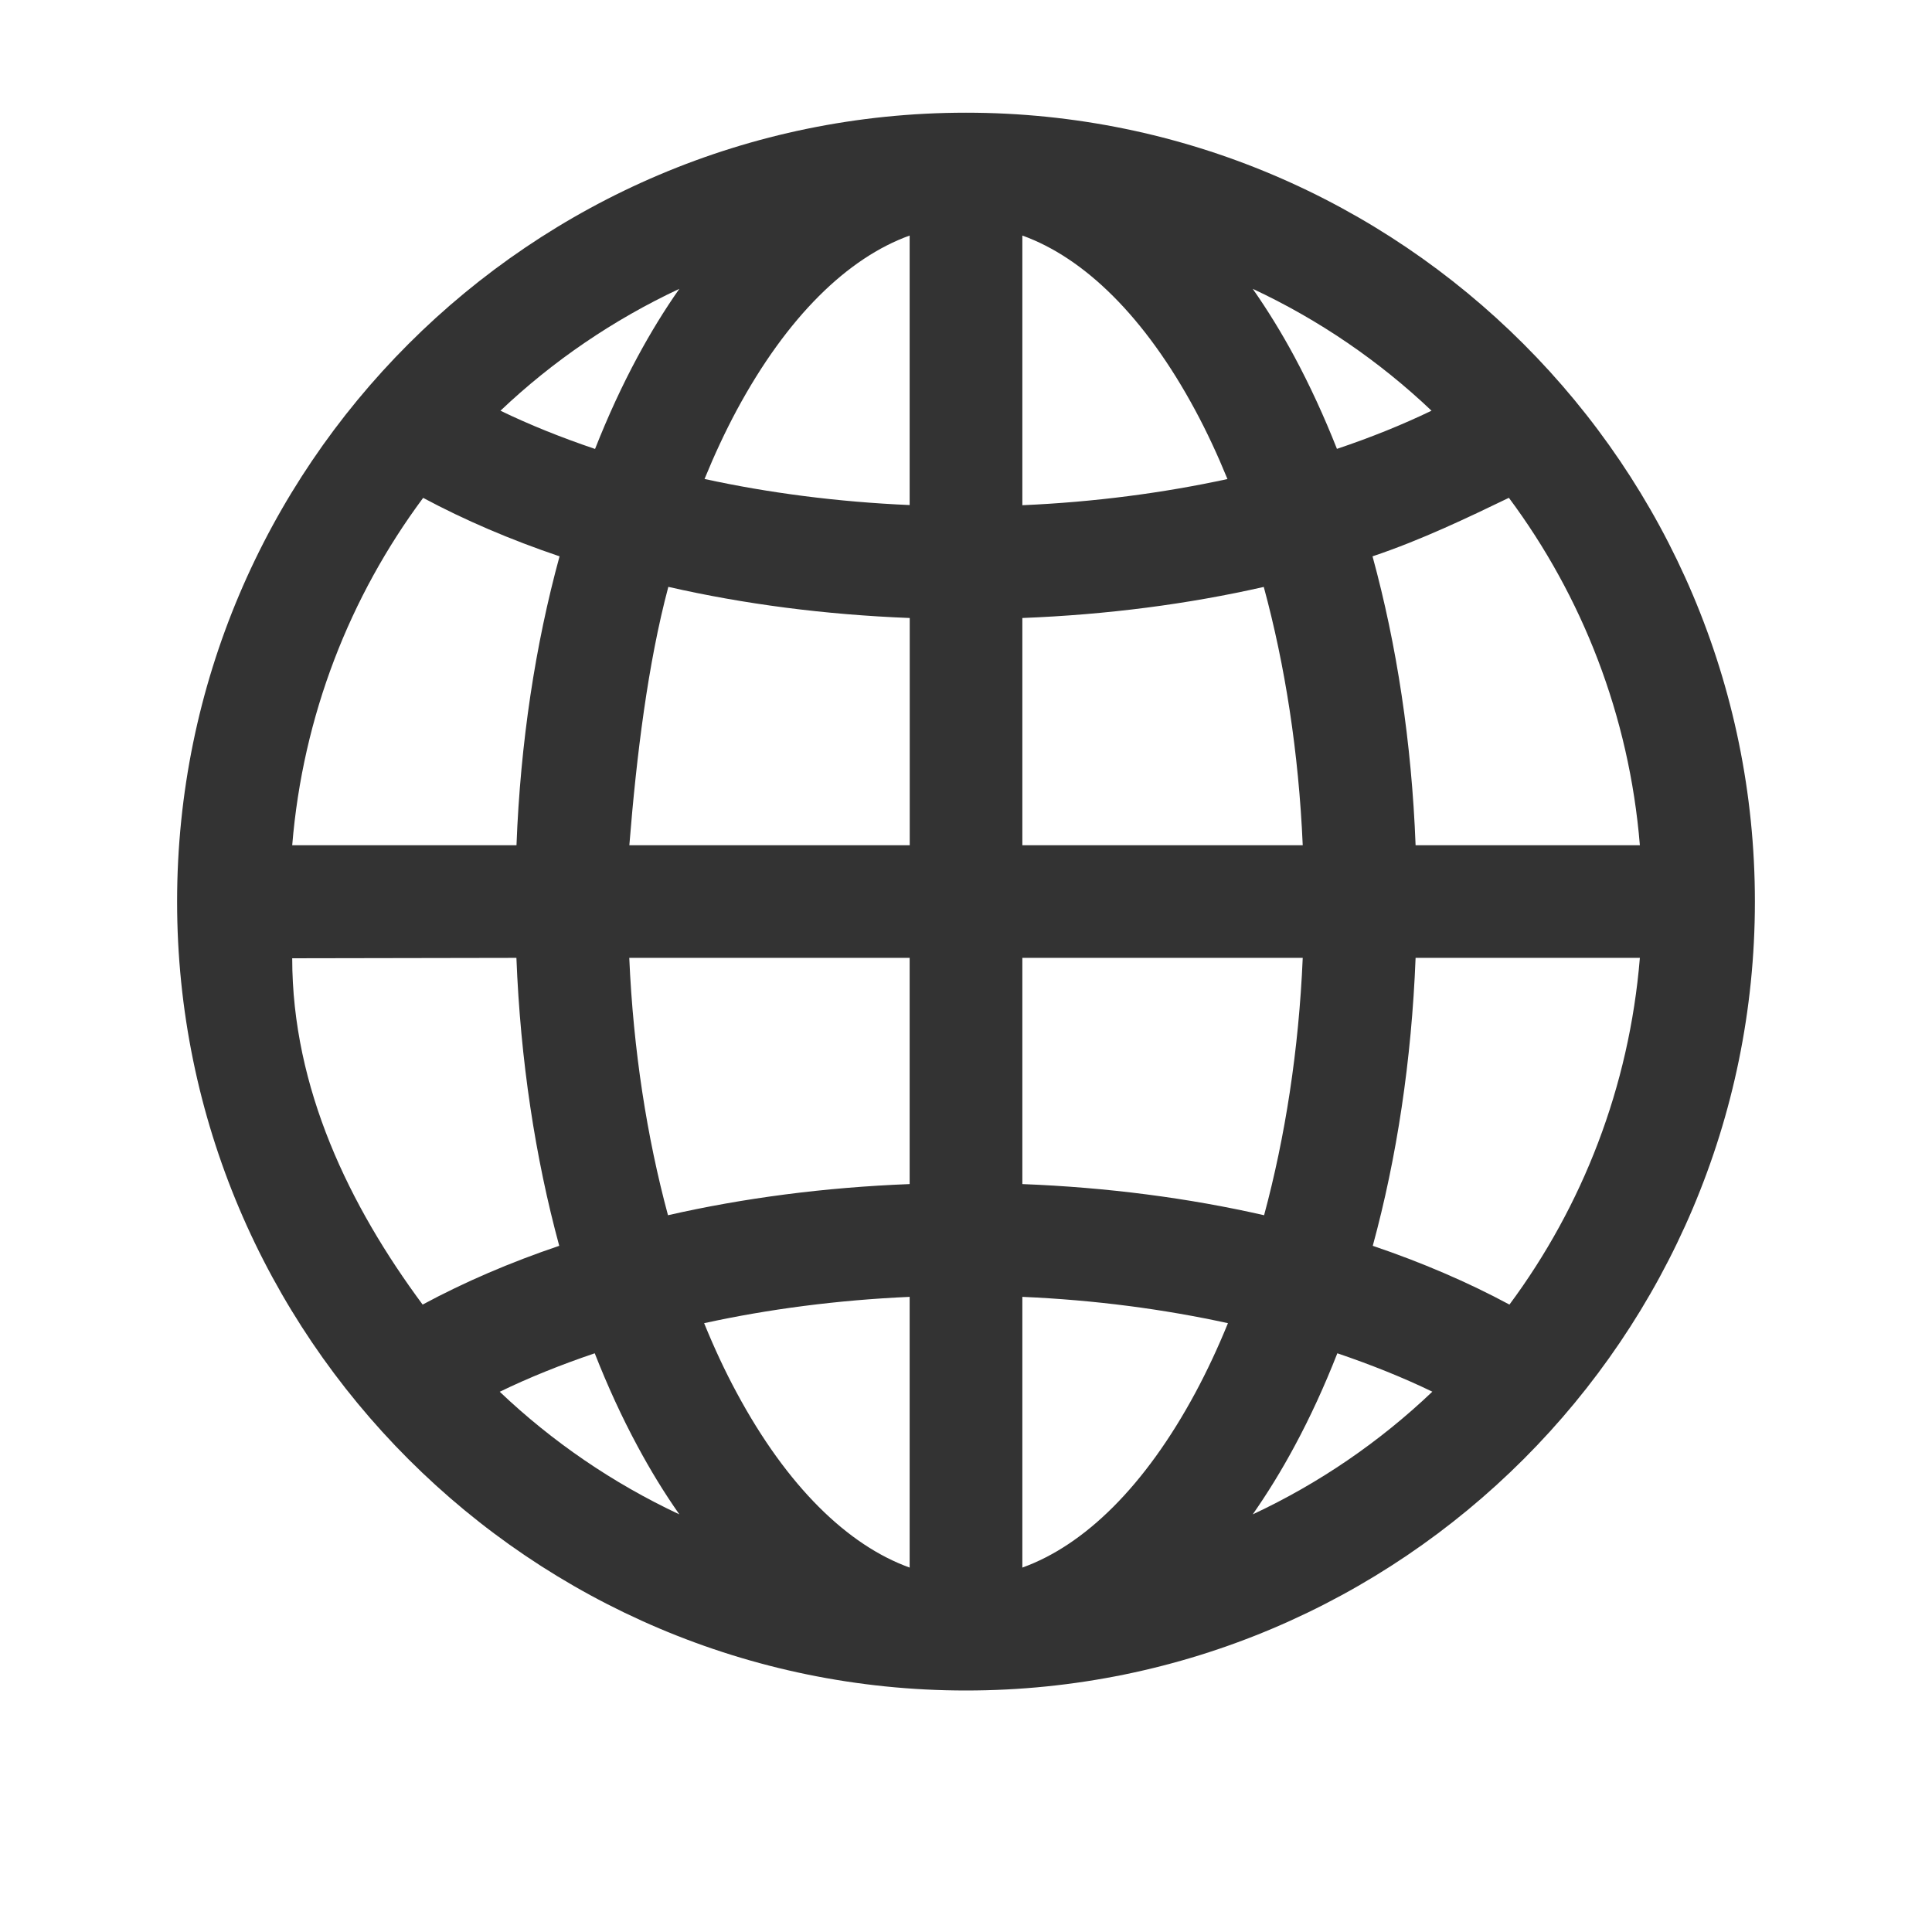 <svg width="24" height="24" viewBox="0 0 24 24" fill="none" xmlns="http://www.w3.org/2000/svg">
<path d="M12 1.4C6.596 1.4 2.2 5.796 2.2 11.2C2.2 16.604 6.596 21 12 21C17.404 21 21.8 16.604 21.8 11.2C21.8 5.796 17.404 1.4 12 1.4ZM12.7 2.926C13.469 3.203 14.222 3.933 14.848 5.097C14.991 5.362 15.124 5.648 15.248 5.951C14.454 6.123 13.597 6.237 12.7 6.276V2.926ZM11.3 2.926V6.274C10.403 6.235 9.546 6.123 8.752 5.95C8.876 5.647 9.009 5.362 9.151 5.097C9.778 3.933 10.531 3.203 11.3 2.926L11.3 2.926ZM15.562 3.588C16.384 3.972 17.133 4.485 17.783 5.102C17.422 5.276 17.028 5.435 16.608 5.576C16.449 5.174 16.273 4.791 16.081 4.433C15.921 4.135 15.747 3.853 15.562 3.588V3.588ZM8.439 3.588C8.253 3.853 8.08 4.136 7.92 4.433C7.727 4.791 7.551 5.174 7.392 5.577C6.972 5.435 6.578 5.277 6.217 5.102C6.867 4.485 7.617 3.973 8.439 3.588L8.439 3.588ZM18.744 6.184C19.654 7.407 20.239 8.888 20.371 10.5H17.585C17.536 9.221 17.351 8.011 17.05 6.911C17.657 6.708 18.246 6.424 18.744 6.184L18.744 6.184ZM5.257 6.185C5.774 6.462 6.342 6.705 6.951 6.911C6.65 8.01 6.465 9.221 6.416 10.5H3.63C3.762 8.889 4.347 7.408 5.257 6.184V6.185ZM8.302 7.29C9.239 7.504 10.247 7.636 11.301 7.677V10.5L7.818 10.5C7.907 9.385 8.049 8.239 8.302 7.291L8.302 7.29ZM15.699 7.291C15.963 8.262 16.133 9.347 16.183 10.5H12.7V7.677C13.754 7.636 14.762 7.504 15.699 7.291L15.699 7.291ZM6.415 11.899C6.465 13.173 6.649 14.379 6.947 15.476C6.337 15.682 5.768 15.927 5.25 16.206C4.344 14.984 3.63 13.52 3.63 11.904L6.415 11.899ZM7.817 11.899H11.3V14.709C10.246 14.75 9.237 14.882 8.298 15.096C8.037 14.128 7.867 13.047 7.817 11.899L7.817 11.899ZM12.7 11.899H16.183C16.134 13.047 15.964 14.128 15.703 15.096C14.764 14.882 13.755 14.75 12.7 14.709L12.7 11.899ZM17.585 11.899H20.371C20.239 13.507 19.657 14.984 18.751 16.206C18.232 15.927 17.664 15.683 17.053 15.476C17.352 14.38 17.535 13.173 17.585 11.899ZM12.7 16.11C13.6 16.149 14.458 16.263 15.254 16.437C15.129 16.744 14.993 17.034 14.849 17.302C14.222 18.466 13.47 19.196 12.7 19.473L12.7 16.11ZM11.3 16.11V19.473C10.531 19.196 9.778 18.466 9.152 17.302C9.007 17.034 8.872 16.744 8.747 16.437C9.542 16.263 10.401 16.15 11.3 16.11L11.3 16.11ZM16.613 16.811C17.035 16.954 17.431 17.113 17.793 17.288C17.141 17.909 16.388 18.426 15.562 18.812C15.747 18.547 15.921 18.264 16.081 17.966C16.276 17.605 16.453 17.218 16.613 16.811L16.613 16.811ZM7.388 16.811C7.548 17.218 7.725 17.605 7.92 17.966C8.08 18.264 8.253 18.547 8.439 18.812C7.613 18.425 6.86 17.909 6.208 17.289C6.57 17.113 6.966 16.954 7.388 16.811Z" fill="#333333"/>
</svg>
